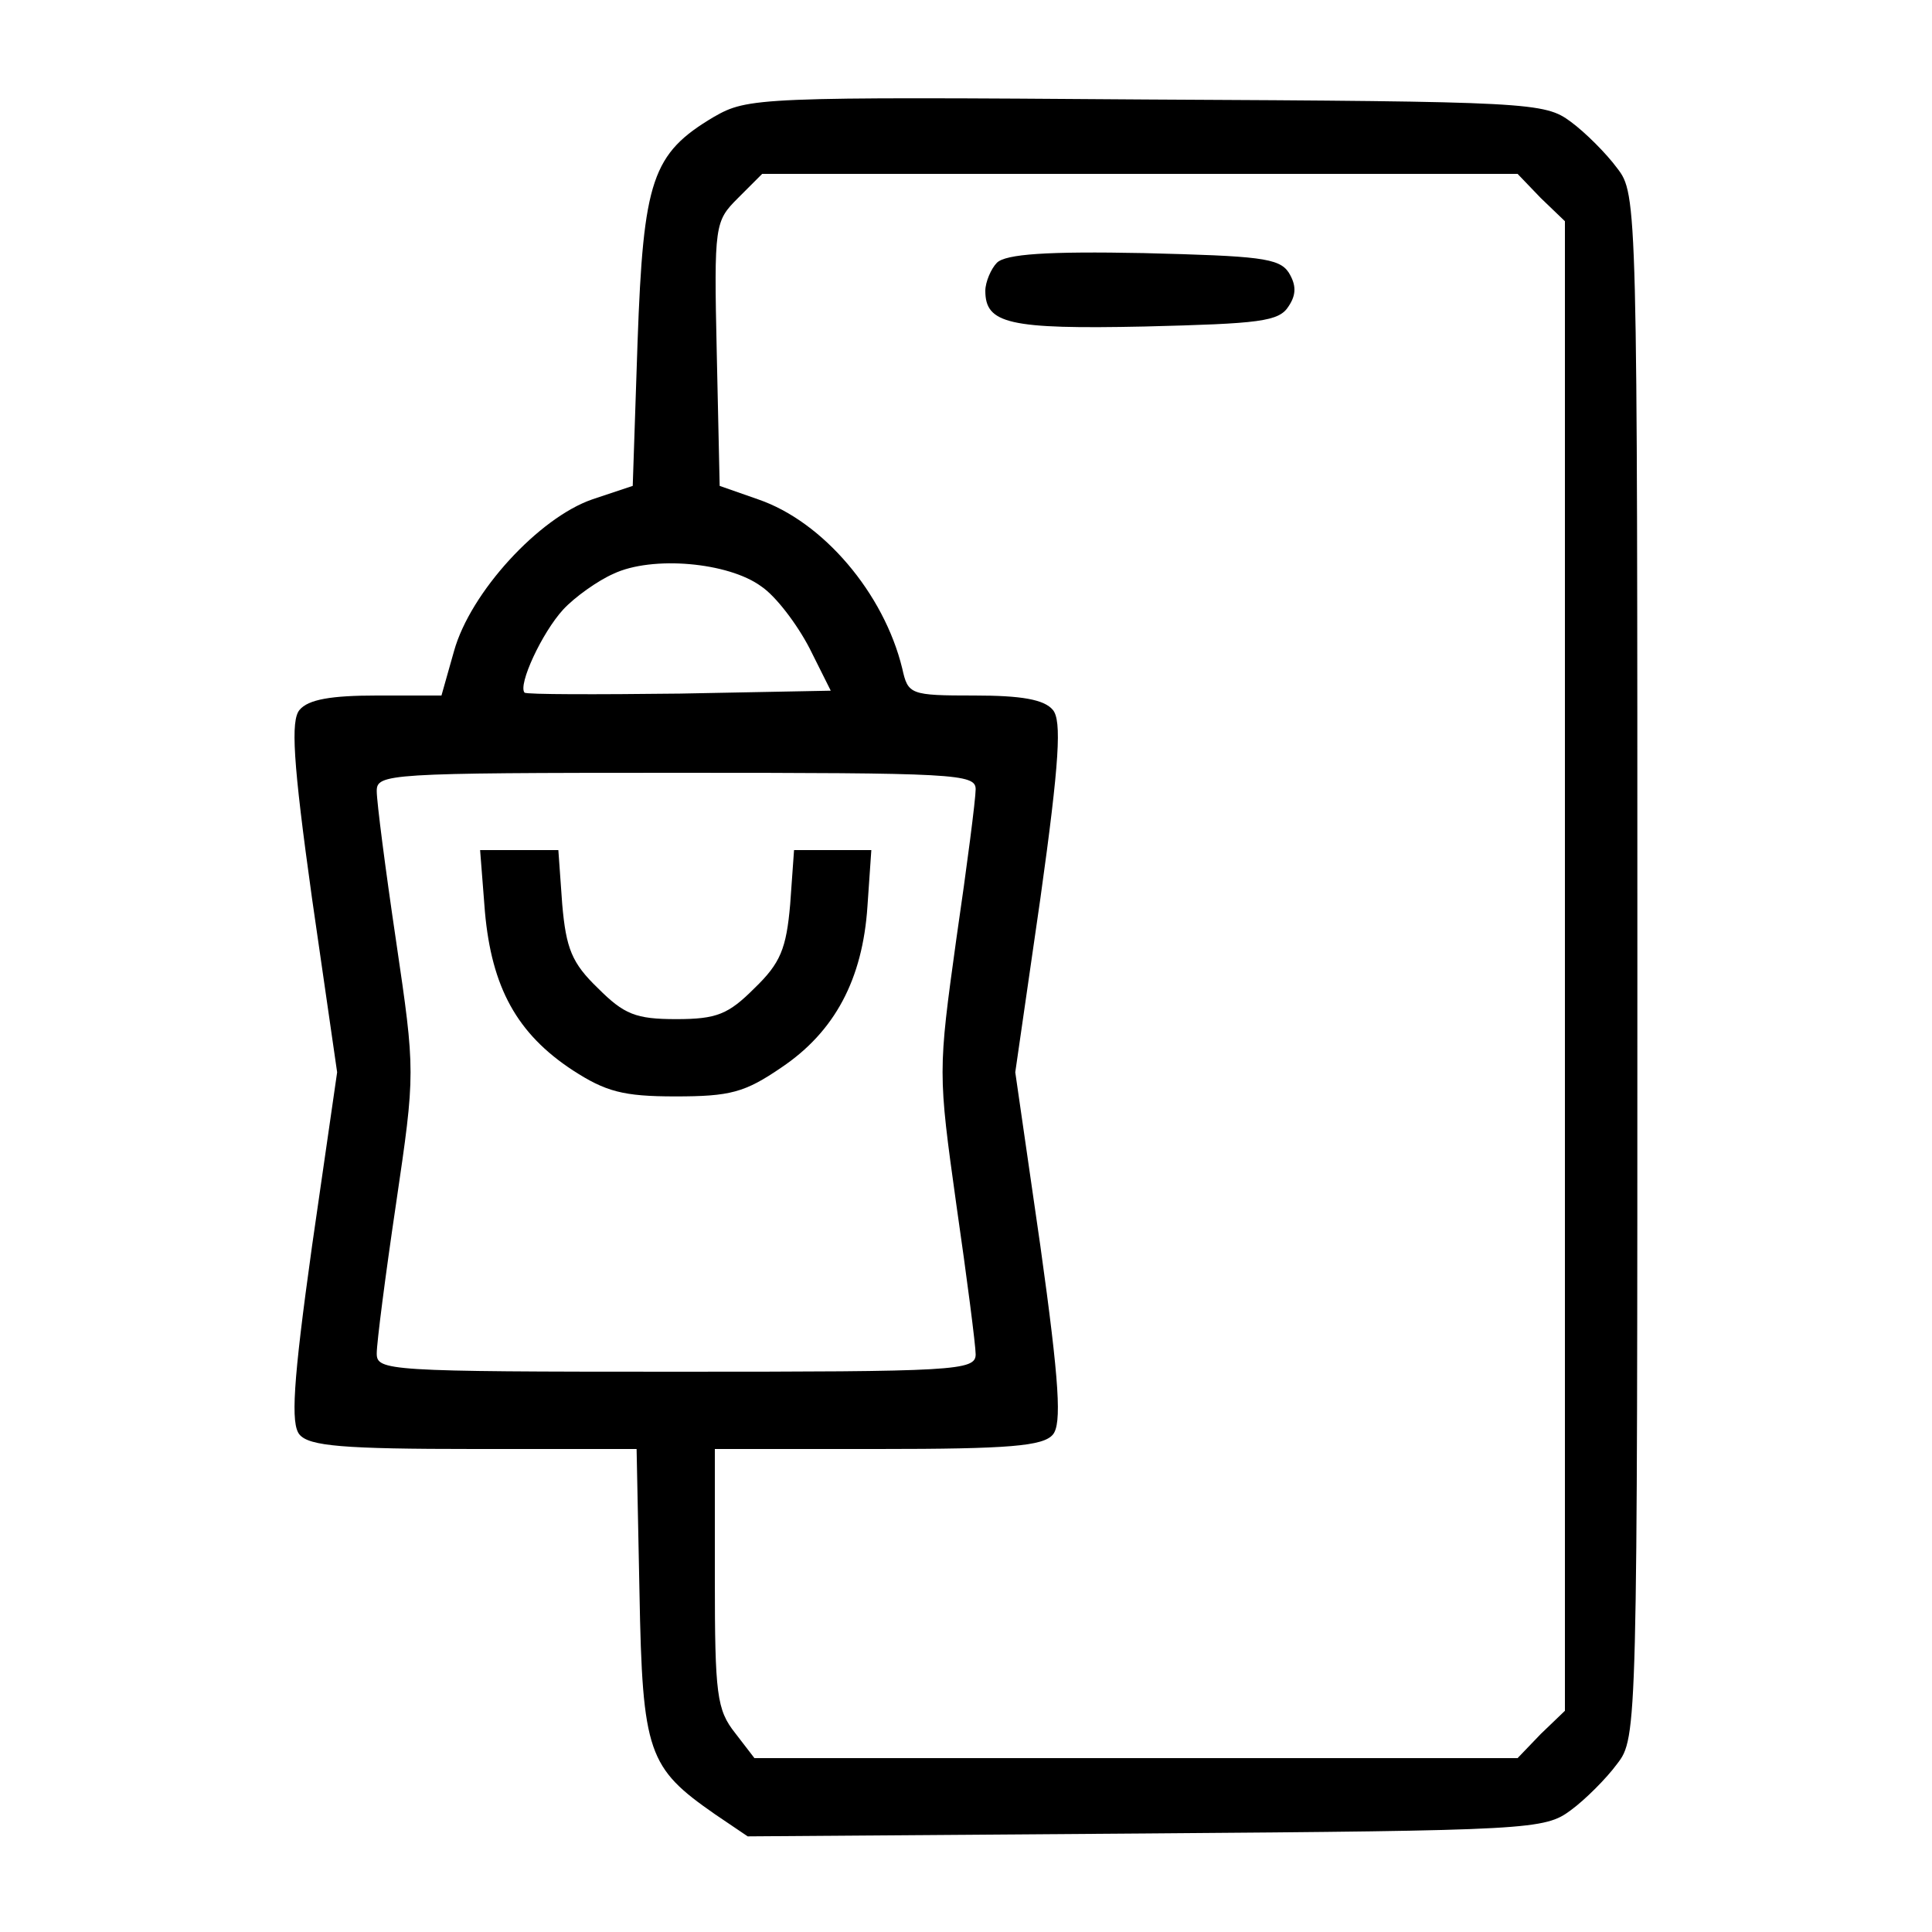 <?xml version="1.0" standalone="no"?>
<!DOCTYPE svg PUBLIC "-//W3C//DTD SVG 20010904//EN"
 "http://www.w3.org/TR/2001/REC-SVG-20010904/DTD/svg10.dtd">
<svg version="1.0" xmlns="http://www.w3.org/2000/svg"
 width="200pt" height="200pt" viewBox="0 0 200 200"
 preserveAspectRatio="xMidYMid meet">
<g transform="translate(0,200) scale(0.1,-0.1)"
fill="#000000" stroke="none">
<path d="M739 1879 c-64 -38 -73 -65 -79 -233 l-5 -149 -42 -14 c-55 -19 -126
-96 -143 -157 l-13 -46 -67 0 c-47 0 -71 -4 -80 -15 -9 -11 -7 -52 13 -195
l26 -180 -26 -180 c-20 -143 -22 -184 -13 -195 10 -12 45 -15 181 -15 l168 0
3 -149 c3 -166 9 -181 78 -229 l34 -23 412 3 c399 3 413 4 440 24 15 11 37 33
48 48 21 27 21 35 21 826 0 791 0 799 -21 826 -11 15 -33 37 -48 48 -27 20
-41 21 -439 23 -403 3 -413 2 -448 -18z m856 -84 l25 -24 0 -771 0 -771 -25
-24 -24 -25 -395 0 -395 0 -20 26 c-19 24 -21 40 -21 160 l0 134 169 0 c136 0
171 3 181 15 9 11 7 52 -13 195 l-26 180 26 180 c20 143 22 184 13 195 -9 11
-33 15 -81 15 -67 0 -69 1 -75 28 -19 78 -82 152 -149 175 l-40 14 -3 137 c-3
134 -2 137 22 161 l25 25 391 0 391 0 24 -25z m-807 -402 c15 -10 37 -39 50
-64 l22 -44 -156 -3 c-86 -1 -159 -1 -161 1 -7 8 18 62 40 86 12 13 36 30 52
37 40 19 119 12 153 -13z m222 -210 c0 -10 -9 -80 -20 -155 -19 -137 -19 -139
0 -275 11 -76 20 -146 20 -155 0 -17 -21 -18 -310 -18 -300 0 -310 1 -310 19
0 11 9 81 20 155 20 136 20 136 0 272 -11 74 -20 144 -20 155 0 18 10 19 310
19 289 0 310 -1 310 -17z"/>
<path d="M1032 1728 c-6 -6 -12 -20 -12 -29 0 -34 24 -40 165 -37 119 3 139 5
149 21 8 12 8 22 0 35 -10 15 -31 17 -150 20 -100 2 -143 -1 -152 -10z"/>
<path d="M502 1056 c7 -78 33 -126 91 -164 34 -22 52 -27 106 -27 57 0 72 4
110 30 55 37 84 91 89 167 l4 58 -40 0 -40 0 -4 -56 c-4 -46 -10 -61 -37 -87
-27 -27 -39 -32 -81 -32 -42 0 -54 5 -81 32 -27 26 -33 41 -37 87 l-4 56 -41
0 -40 0 5 -64z"/>
</g>
</svg>
